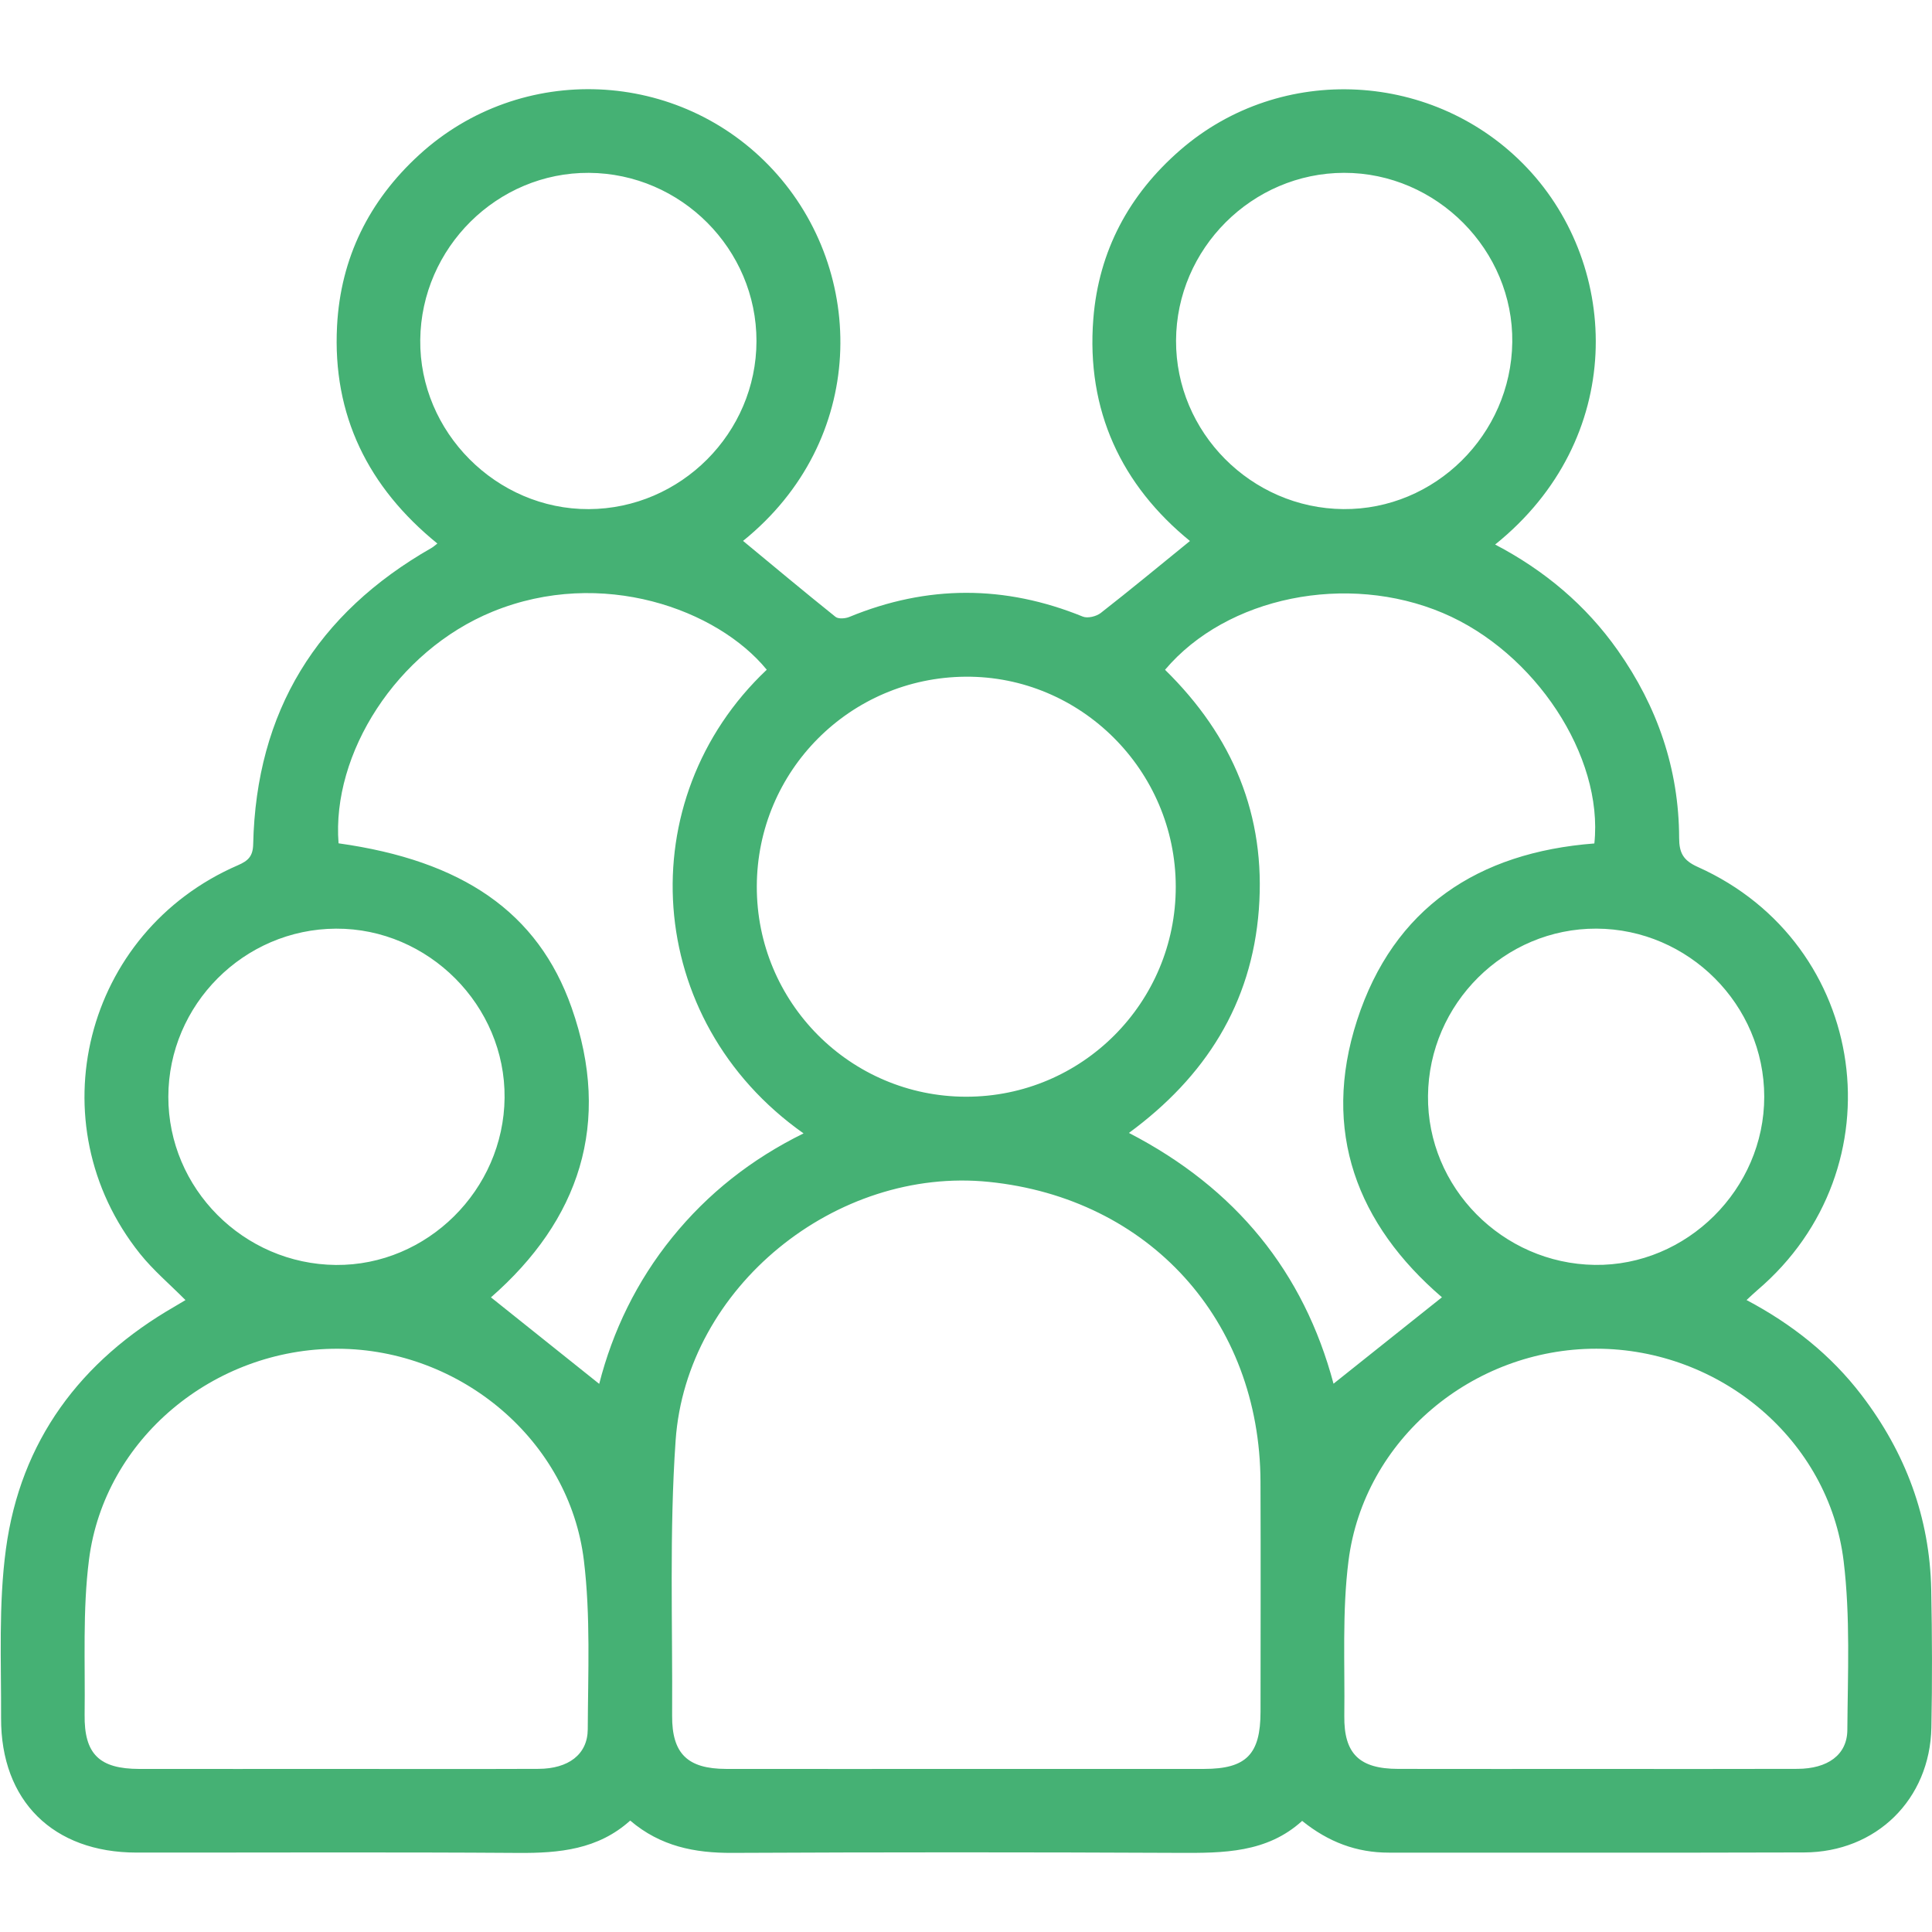 <?xml version="1.0" encoding="utf-8"?>
<!-- Generator: Adobe Illustrator 27.2.0, SVG Export Plug-In . SVG Version: 6.00 Build 0)  -->
<svg version="1.1" id="Capa_1" xmlns="http://www.w3.org/2000/svg" xmlns:xlink="http://www.w3.org/1999/xlink" x="0px" y="0px"
	 viewBox="0 0 1000 1000" style="enable-background:new 0 0 1000 1000;" xml:space="preserve">
<style type="text/css">
	.st0{fill:#45b174;}
</style>
<path class="st0" d="M904.01,672.9c23.55,12.47,43.64,28.39,59.55,49.22c22.71,29.73,35.3,63.22,36.04,100.76
	c0.47,23.76,0.55,47.54,0.08,71.3c-0.74,37.2-28.55,64.53-65.86,64.64c-71.65,0.23-143.29,0.03-214.94,0.1
	c-16.65,0.02-31.24-5.43-44.89-16.43c-18.22,16.58-40.77,16.66-63.78,16.55c-77.08-0.37-154.16-0.36-231.24,0.01
	c-19.36,0.09-37.07-3.35-52.78-16.72c-16.64,14.99-36.74,16.89-57.93,16.74c-65.87-0.46-131.75-0.14-197.62-0.18
	c-43.1-0.03-70.26-26.74-70.08-69.68c0.12-29.16-1.37-58.67,2.5-87.4c7.56-55.99,38.5-97.44,87.37-125.57
	c1.75-1.01,3.46-2.06,5.57-3.32c-8.06-8.14-16.64-15.37-23.52-23.96c-54.01-67.53-29.02-166.61,50.64-201.1
	c5.33-2.31,7.79-4.64,7.93-10.89c1.52-68.67,32.94-119.51,92.37-153.4c0.87-0.5,1.62-1.21,2.96-2.24
	c-35.81-29.09-54.36-66.38-51.92-112.65c1.85-35.12,16.52-64.75,42.49-88.52c52.79-48.32,134.76-44.61,183.19,7.78
	c48.78,52.77,48.78,140.17-15.54,192.03c15.78,13.05,31.68,26.35,47.86,39.31c1.49,1.19,5.06,0.91,7.15,0.05
	c40.29-16.61,80.48-16.61,120.85-0.18c2.5,1.02,7.02-0.09,9.3-1.88c15.43-12.04,30.51-24.54,46.16-37.25
	c-35.29-28.76-53.8-67.39-50.01-115.06c2.79-35.04,18.43-64.25,45-87.31c52.36-45.44,132-40.98,179.53,9.27
	c48.56,51.33,51.3,140.39-16.56,194.93c25.53,13.37,46.96,31.33,63.48,54.78c20.49,29.08,31.65,61.37,31.76,97.06
	c0.02,7.71,2.05,11.64,9.64,15.04c88.71,39.75,104.9,156.01,30.81,219.09C907.83,669.3,906.17,670.92,904.01,672.9z M499.08,915.6
	c41.4,0,82.8,0.02,124.2-0.01c21.75-0.02,29.15-7.53,29.17-29.54c0.03-39.7,0.13-79.41-0.02-119.11
	c-0.31-83.54-57.64-146.76-140.58-155.2c-79.13-8.06-156.64,54.46-162.15,133.84c-3.29,47.29-1.52,94.94-1.81,142.43
	c-0.12,19.71,8,27.55,28.01,27.58C416.95,915.65,458.02,915.6,499.08,915.6z M173.9,915.6c34.96,0,69.91,0.1,104.87-0.04
	c15.38-0.06,25.39-7.43,25.45-20.49c0.13-29.14,1.5-58.59-2-87.37c-7.57-62.25-63.83-109.36-127.33-109.59
	c-64.18-0.24-120.83,46.61-128.82,109.12c-3.38,26.42-1.91,53.48-2.27,80.25c-0.27,20.45,7.62,28.09,28.28,28.12
	C106.02,915.64,139.96,915.6,173.9,915.6z M826.52,915.6c34.62,0,69.24,0.08,103.85-0.04c15.54-0.05,25.71-7.18,25.81-20.1
	c0.21-29.14,1.59-58.59-1.91-87.38c-7.65-62.88-63.95-109.95-128-109.99c-64.05-0.04-120.3,46.94-128.28,109.74
	c-3.36,26.42-1.84,53.48-2.18,80.26c-0.25,19.69,7.82,27.46,27.88,27.49C757.96,915.65,792.24,915.6,826.52,915.6z M603.02,346.68
	c35.06,34.38,52.24,75.31,48.56,124.07c-3.7,48.93-27.73,86.65-67.25,115.65c55.49,28.7,90.52,72.13,105.9,129.8
	c18.91-15.07,37.59-29.96,56.12-44.73c-43.77-37.61-62.59-85.87-43.92-143.41c18.88-58.21,62.67-86.89,122.81-91.49
	c4.76-45.25-30.77-99.14-78.45-119.3C697.27,296.31,635.04,308.81,603.02,346.68z M310.15,716.29c6.96-27.32,19.37-53.02,37.71-75.7
	c18.47-22.85,41.11-40.69,68.06-53.95c-83.22-58.71-90.02-172.96-19.05-239.99c-25.47-31.18-85.33-53.16-141.84-30.09
	c-49.88,20.37-83.42,73.64-79.79,119.94c63.96,8.95,103.2,35.54,120.62,85.05c21.11,59.97,3.81,110.13-41.74,149.96
	C272.77,686.41,291.41,701.31,310.15,716.29z M608.57,458.84c-0.1-60.08-49.21-109.06-108.87-108.58
	c-59.75,0.48-107.78,48.72-107.98,108.43c-0.2,60.11,48.34,108.93,108.35,108.97C560.08,567.71,608.67,518.97,608.57,458.84z
	 M391.55,176.54c0.04-47.57-39-86.78-86.71-87.07c-47.42-0.29-86.81,38.71-87.32,86.46c-0.51,47.68,39.43,87.79,87.22,87.59
	C352.39,263.32,391.51,224.12,391.55,176.54z M608.72,176.3c-0.17,47.47,38.87,86.79,86.58,87.21
	c47.38,0.42,86.81-38.51,87.45-86.34c0.64-47.68-39.18-87.78-87.09-87.71C648.1,89.54,608.9,128.7,608.72,176.3z M87.13,567.65
	c-0.08,47.5,38.91,86.65,86.72,87.09c47.22,0.43,86.85-38.83,87.32-86.51c0.47-47.75-39.42-87.78-87.25-87.56
	C126.24,480.88,87.2,520,87.13,567.65z M826.33,480.66c-47.51-0.18-86.75,38.77-87.2,86.57c-0.45,47.35,38.48,86.8,86.31,87.48
	c47.61,0.68,87.77-39.2,87.73-87.09C913.12,520.06,873.97,480.85,826.33,480.66z"/>
</svg>
